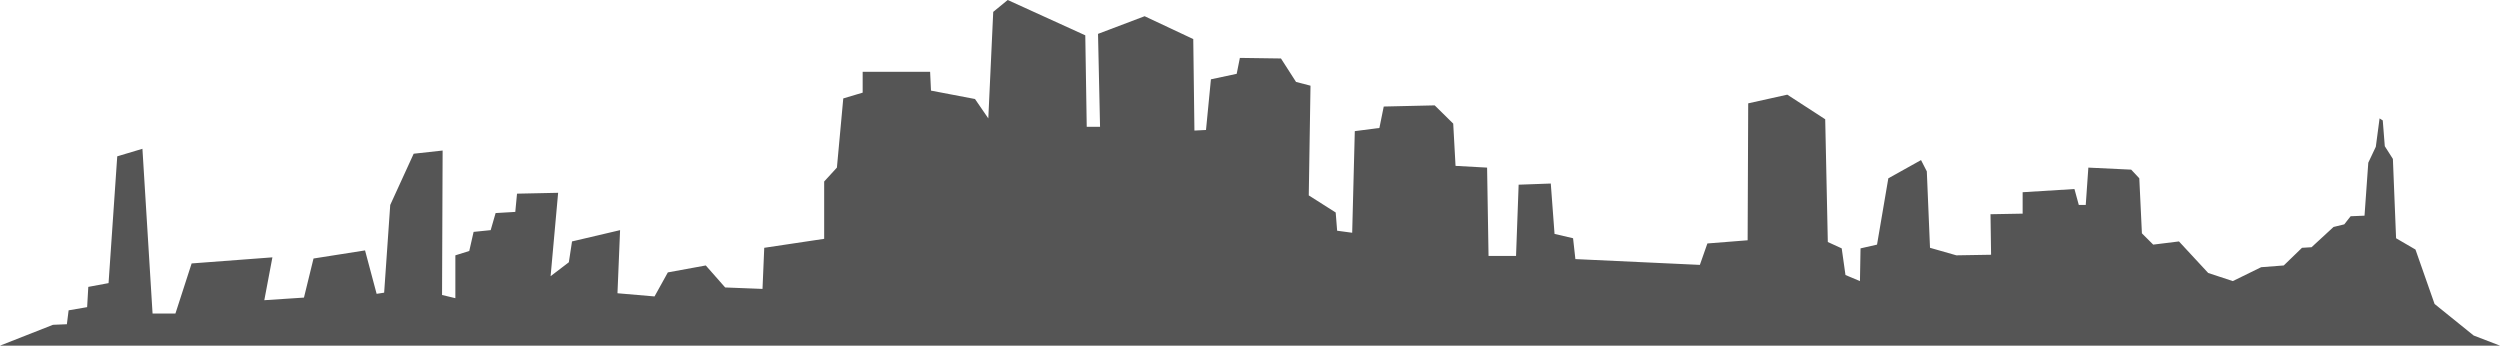 <?xml version="1.0" encoding="UTF-8" standalone="no"?>
<!-- Generator: Adobe Illustrator 15.0.2, SVG Export Plug-In . SVG Version: 6.00 Build 0)  -->

<svg
   xmlns:dc="http://purl.org/dc/elements/1.1/"
   xmlns:cc="http://creativecommons.org/ns#"
   xmlns:rdf="http://www.w3.org/1999/02/22-rdf-syntax-ns#"
   xmlns:svg="http://www.w3.org/2000/svg"
   xmlns="http://www.w3.org/2000/svg"
   xmlns:sodipodi="http://sodipodi.sourceforge.net/DTD/sodipodi-0.dtd"
   xmlns:inkscape="http://www.inkscape.org/namespaces/inkscape"
   version="1.1"
   id="Layer_1"
   x="0px"
   y="0px"
   width="1059.7px"
   height="146.512px"
   viewBox="0 0 1059.7 146.512"
   enable-background="new 0 0 1059.7 146.512"
   xml:space="preserve"
   inkscape:version="0.91 r13725"
   sodipodi:docname="skyline_gray.svg"><defs
     id="defs7" /><sodipodi:namedview
     pagecolor="#ffffff"
     bordercolor="#666666"
     borderopacity="1"
     objecttolerance="10"
     gridtolerance="10"
     guidetolerance="10"
     inkscape:pageopacity="0"
     inkscape:pageshadow="2"
     inkscape:window-width="1280"
     inkscape:window-height="1002"
     id="namedview5"
     showgrid="false"
     inkscape:zoom="1.3211287"
     inkscape:cx="465.11789"
     inkscape:cy="88.544734"
     inkscape:window-x="-8"
     inkscape:window-y="-8"
     inkscape:window-maximized="1"
     inkscape:current-layer="Layer_1" /><polygon
     fill-rule="evenodd"
     clip-rule="evenodd"
     points="1008.654,50.187 1010.004,51.047 1010.864,61.968 1014.299,67.366   1015.65,100.988 1023.871,105.774 1031.969,128.844 1048.534,142.217 1059.7,146.512 0,146.512 22.457,137.678 28.346,137.434   29.082,131.542 36.936,130.193 37.426,121.604 46.015,120.007 49.696,66.263 60.372,63.071 64.667,132.892 74.361,132.892   81.232,111.665 115.468,109.086 112.033,127.248 128.843,126.143 132.893,109.578 154.735,106.143 159.643,124.549 162.833,124.058   165.411,86.876 175.349,65.158 187.62,63.809 187.375,125.038 193.02,126.39 193.02,108.228 198.909,106.388 200.75,98.29   207.989,97.554 210.075,90.313 218.419,89.822 219.156,82.09 236.581,81.724 233.39,117.062 241.12,111.173 242.47,102.337   262.839,97.554 261.736,124.302 277.442,125.652 283.086,115.468 299.162,112.523 307.382,121.848 323.211,122.462 323.947,105.038   349.348,101.235 349.348,76.938 354.748,71.047 357.447,41.722 365.668,39.268 365.668,30.431 394.26,30.431 394.627,38.407   413.279,41.966 418.923,50.187 421.01,5.032 427.145,0 460.03,14.971 460.644,53.746 466.288,53.746 465.43,14.357 485.186,6.873   505.8,16.565 506.291,55.342 511.2,55.095 513.286,33.622 524.206,31.291 525.557,24.542 542.979,24.787 549.362,34.726   555.497,36.322 554.759,82.829 566.173,90.066 566.786,97.798 573.165,98.656 574.271,55.586 584.7,54.237 586.541,45.156   608.138,44.665 615.991,52.396 616.974,70.311 630.349,71.047 630.962,108.473 642.62,108.473 643.722,78.287 657.345,77.796   658.938,99.147 666.792,100.988 667.774,109.824 720.539,112.278 723.729,103.198 740.786,101.848 741.03,43.807 757.596,40.125   773.67,50.556 774.774,102.584 780.665,105.283 782.259,116.573 788.395,119.149 788.642,105.283 795.635,103.689 800.421,75.588   814.286,67.857 816.739,72.643 818.091,105.038 829.257,108.228 843.981,107.984 843.735,90.805 857.358,90.558 857.358,81.477   879.32,80.127 881.161,86.876 884.106,86.876 885.212,71.047 903.373,71.907 906.808,75.588 907.912,98.903 912.698,103.689   923.62,102.337 936.013,115.713 946.442,119.149 958.467,113.259 968.039,112.523 975.771,105.038 979.818,104.792 989.144,96.202   993.686,95.1 996.384,91.663 1002.274,91.418 1003.868,68.962 1007.061,62.213 "
     id="polygon3"
     style="fill:#555555;fill-opacity:1" /></svg>